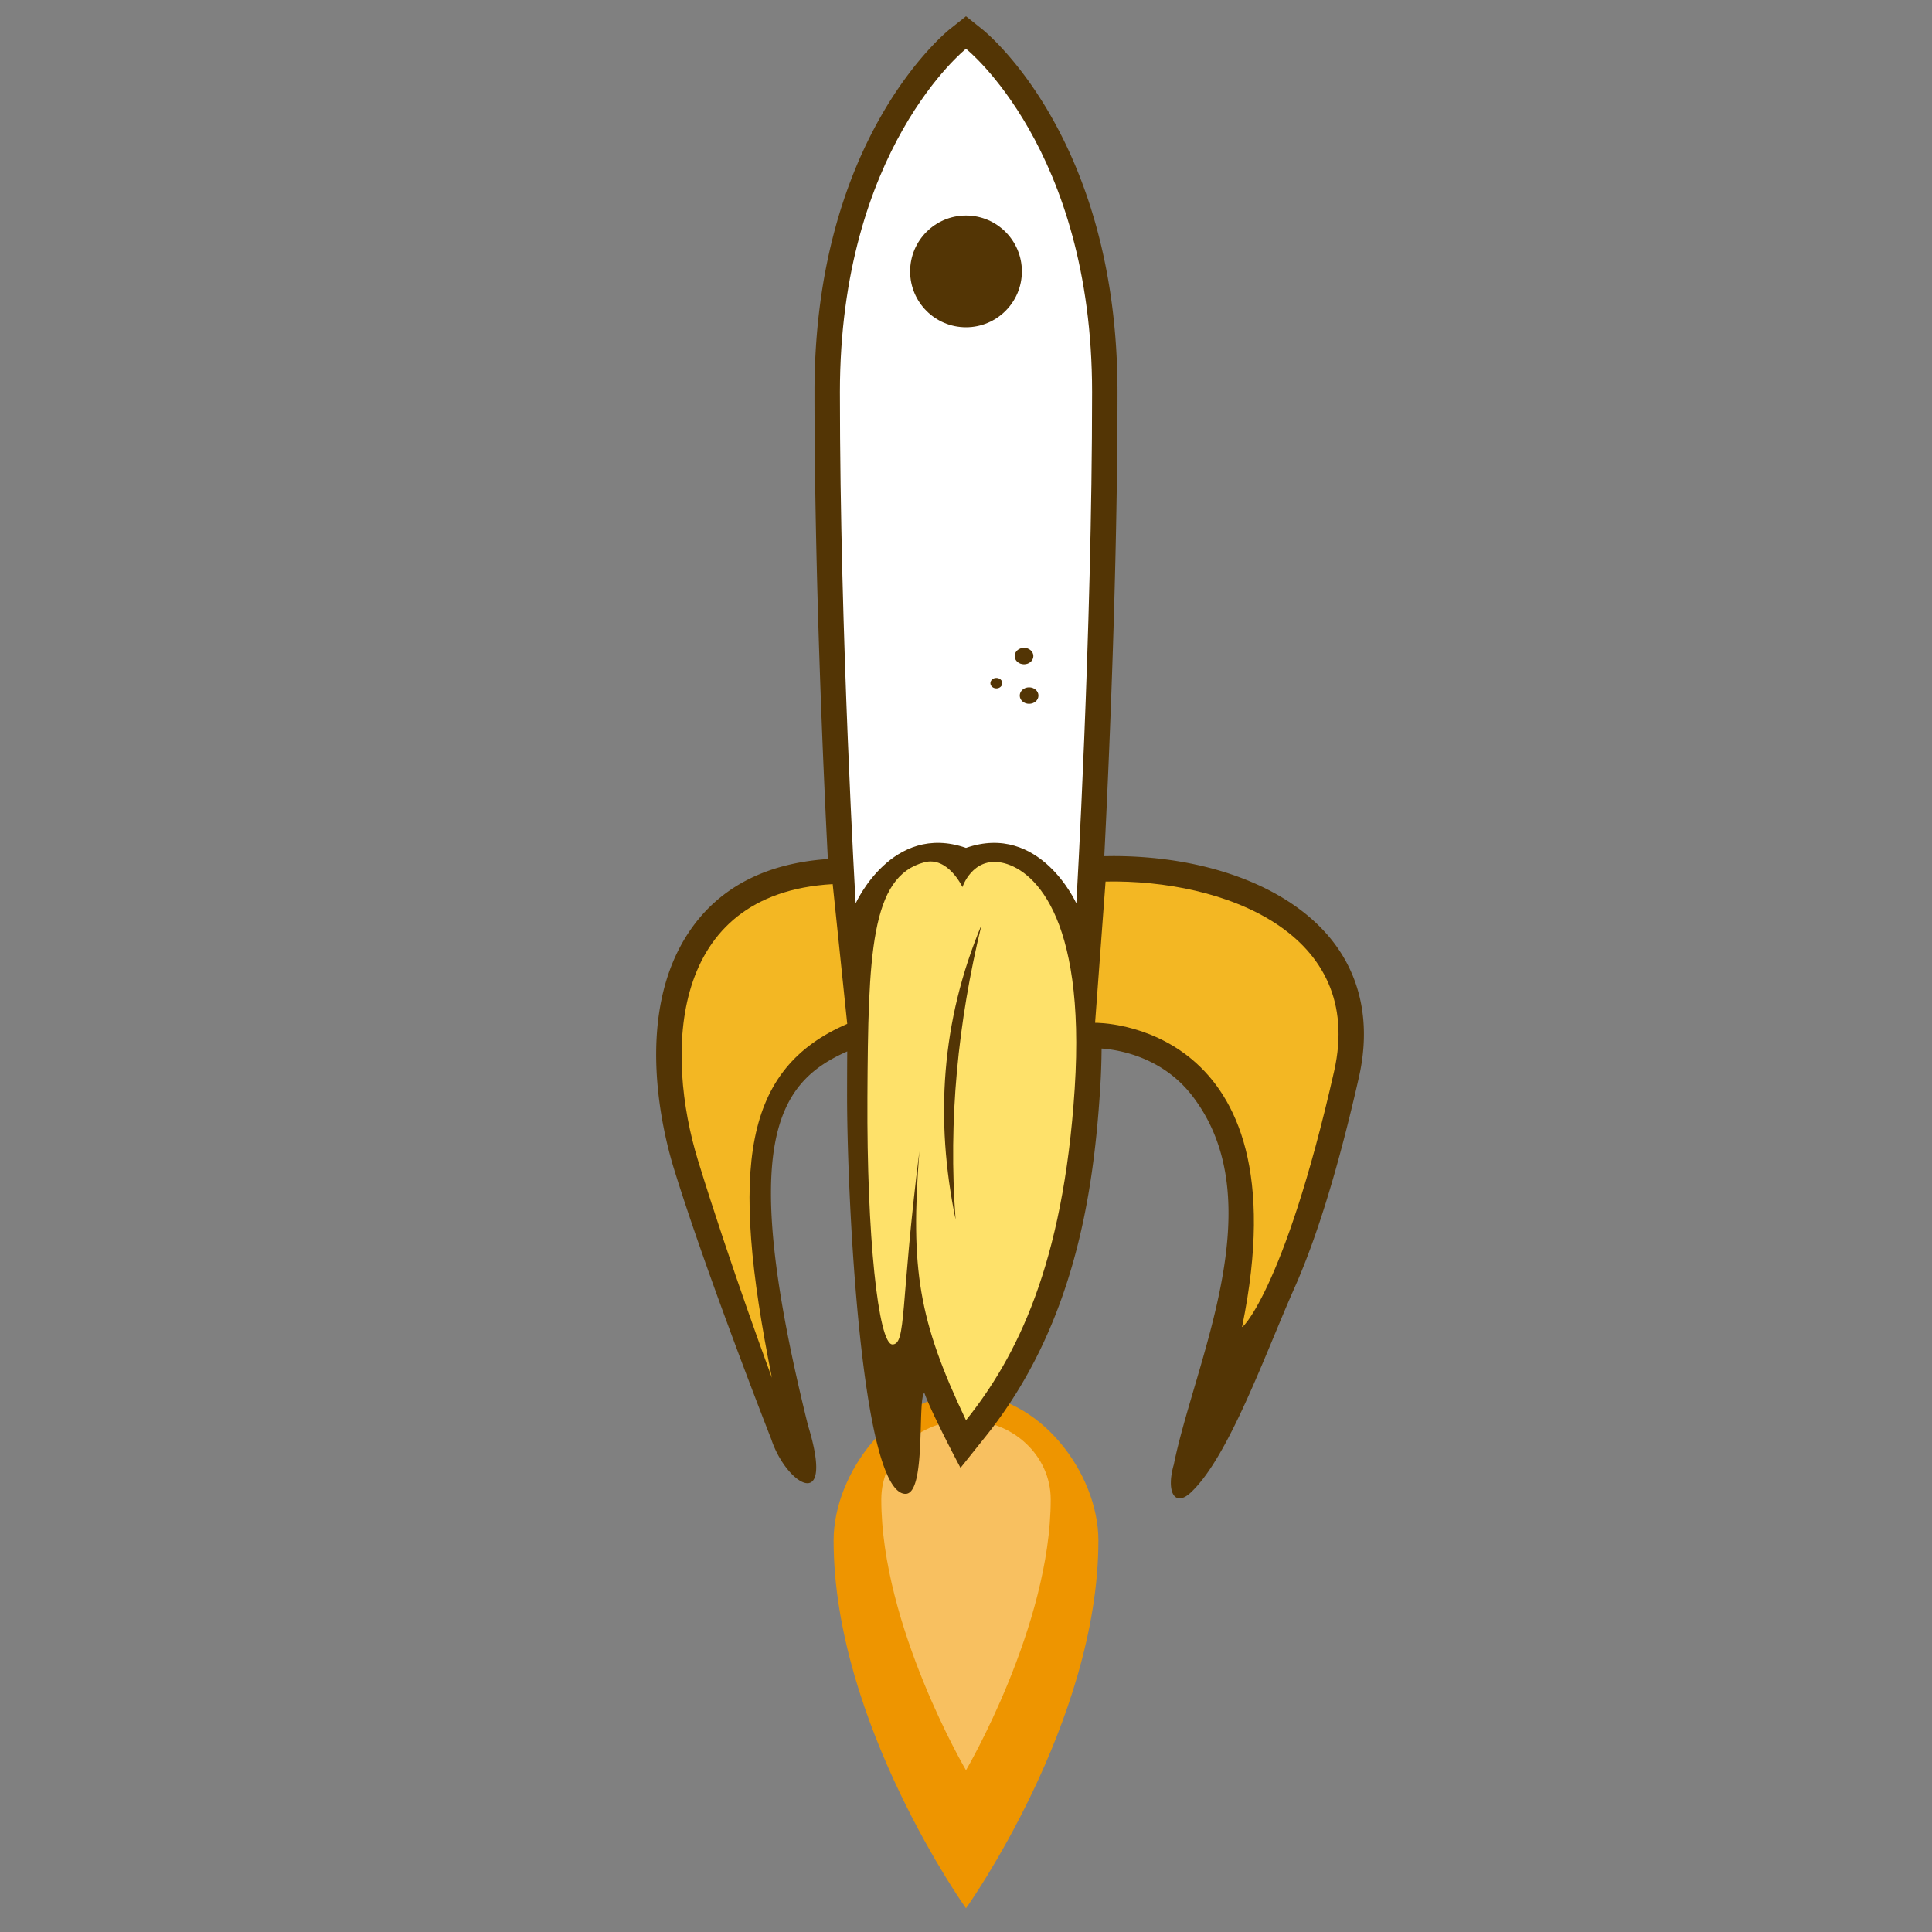 <svg xmlns="http://www.w3.org/2000/svg" viewBox="0 0 380 380"  xmlns:v="https://vecta.io/nano"><rect x="0" y="0" width="380" height="380" fill="#808080" stroke="none"/><path fill="#ee9500" d="M216.04 302.98c0 35.88-26.04 72.36-26.04 72.36s-26.04-36.48-26.04-72.36c0-13.26 11.66-28.75 26.04-28.75s26.04 15.49 26.04 28.75z"/><path fill="#f8c060" d="M206.66 294.9c0 24.92-16.66 53.29-16.66 53.29s-16.66-28.37-16.66-53.29c0-8.59 7.46-15.56 16.66-15.56s16.66 6.97 16.66 15.56z"/><path fill="#533505" d="M261.9 184.84c-8.24-10.31-24.31-16.46-43.01-16.46l-1.54.02h-.15c.88-17.45 2.6-55.88 2.6-91.27 0-49.68-25.6-70.58-26.69-71.45L190 3.2l-3.11 2.47c-1.09.87-26.69 21.77-26.69 71.45 0 35.78 1.75 74.67 2.63 91.84-12.07.83-21.14 5.48-26.97 13.85-11.44 16.43-5.45 40.06-3.35 46.91 6.37 20.72 19.14 53.22 19.22 53.44 2.98 8.93 12.6 14.77 7.19-2.81-13.68-55.15-6.35-67.35 7.72-73.55a1363 1363 0 0 0-.03 8.82c0 19.89 2.77 78.2 11.5 78.2 4.12 0 2.3-18.56 3.69-19.88 1.5 4.21 7.12 14.77 7.12 14.77l4.99-6.24c17.41-21.79 21.15-47.8 22.46-68.03.19-2.91.28-5.63.3-8.21 3.19.23 11.84 1.56 17.79 9.25 16.2 20.95.47 52.46-3.59 72.59-1.57 5.41.22 8.61 3.54 5.3 7.4-7.12 14.56-27.36 20.24-40.15 4.45-10.02 8.7-23.96 12.65-41.42 2.32-10.32.45-19.64-5.4-26.96z"/><path fill="#f3b723" d="M215.39 201.17s41.27-.61 28.94 59.68c-.79 1.38 8.15-6.22 18.08-50.17 6.15-27.23-21.75-37.74-44.96-37.29l-2.06 27.78zm-48.75.21l-2.86-27.48c-32.43 1.83-32.89 33.53-26.49 54.35s14.53 42.73 14.53 42.73c-8.37-41.67-5.52-60.79 14.82-69.6z"/><path fill="#fff" d="M190 9.59s-24.8 19.7-24.8 67.53 3.1 100.56 3.1 100.56 7.15-15.97 21.7-10.91c14.54-5.05 21.7 10.91 21.7 10.91s3.1-52.72 3.1-100.56S190 9.59 190 9.59z"/><g fill="#533505"><circle cx="190" cy="53.38" r="10.99"/><ellipse cx="201.41" cy="129.04" rx="1.84" ry="1.62"/><ellipse cx="202.41" cy="136.81" rx="1.84" ry="1.62"/><ellipse cx="195.97" cy="134.37" rx="1.17" ry="1.03"/></g><path fill="#fee16a" d="M189.3 174.48s1.94-5.94 7.72-4.81 16.61 9.72 14.36 44.45-11.46 52.82-21.38 65.23c-9.34-19.62-10.96-29.74-9.17-52.91-3.8 30.41-2.52 37.99-5.3 37.99s-5.07-21.45-4.92-48.62c.15-28.12.61-43.44 11.21-46.21 4.64-1.21 7.48 4.88 7.48 4.88z"/><path fill="#533505" d="M193.05 181.92c-4.64 19.13-6.56 38.42-5.1 57.93-4.07-19.67-2.83-39.01 5.1-57.93z"/></svg>